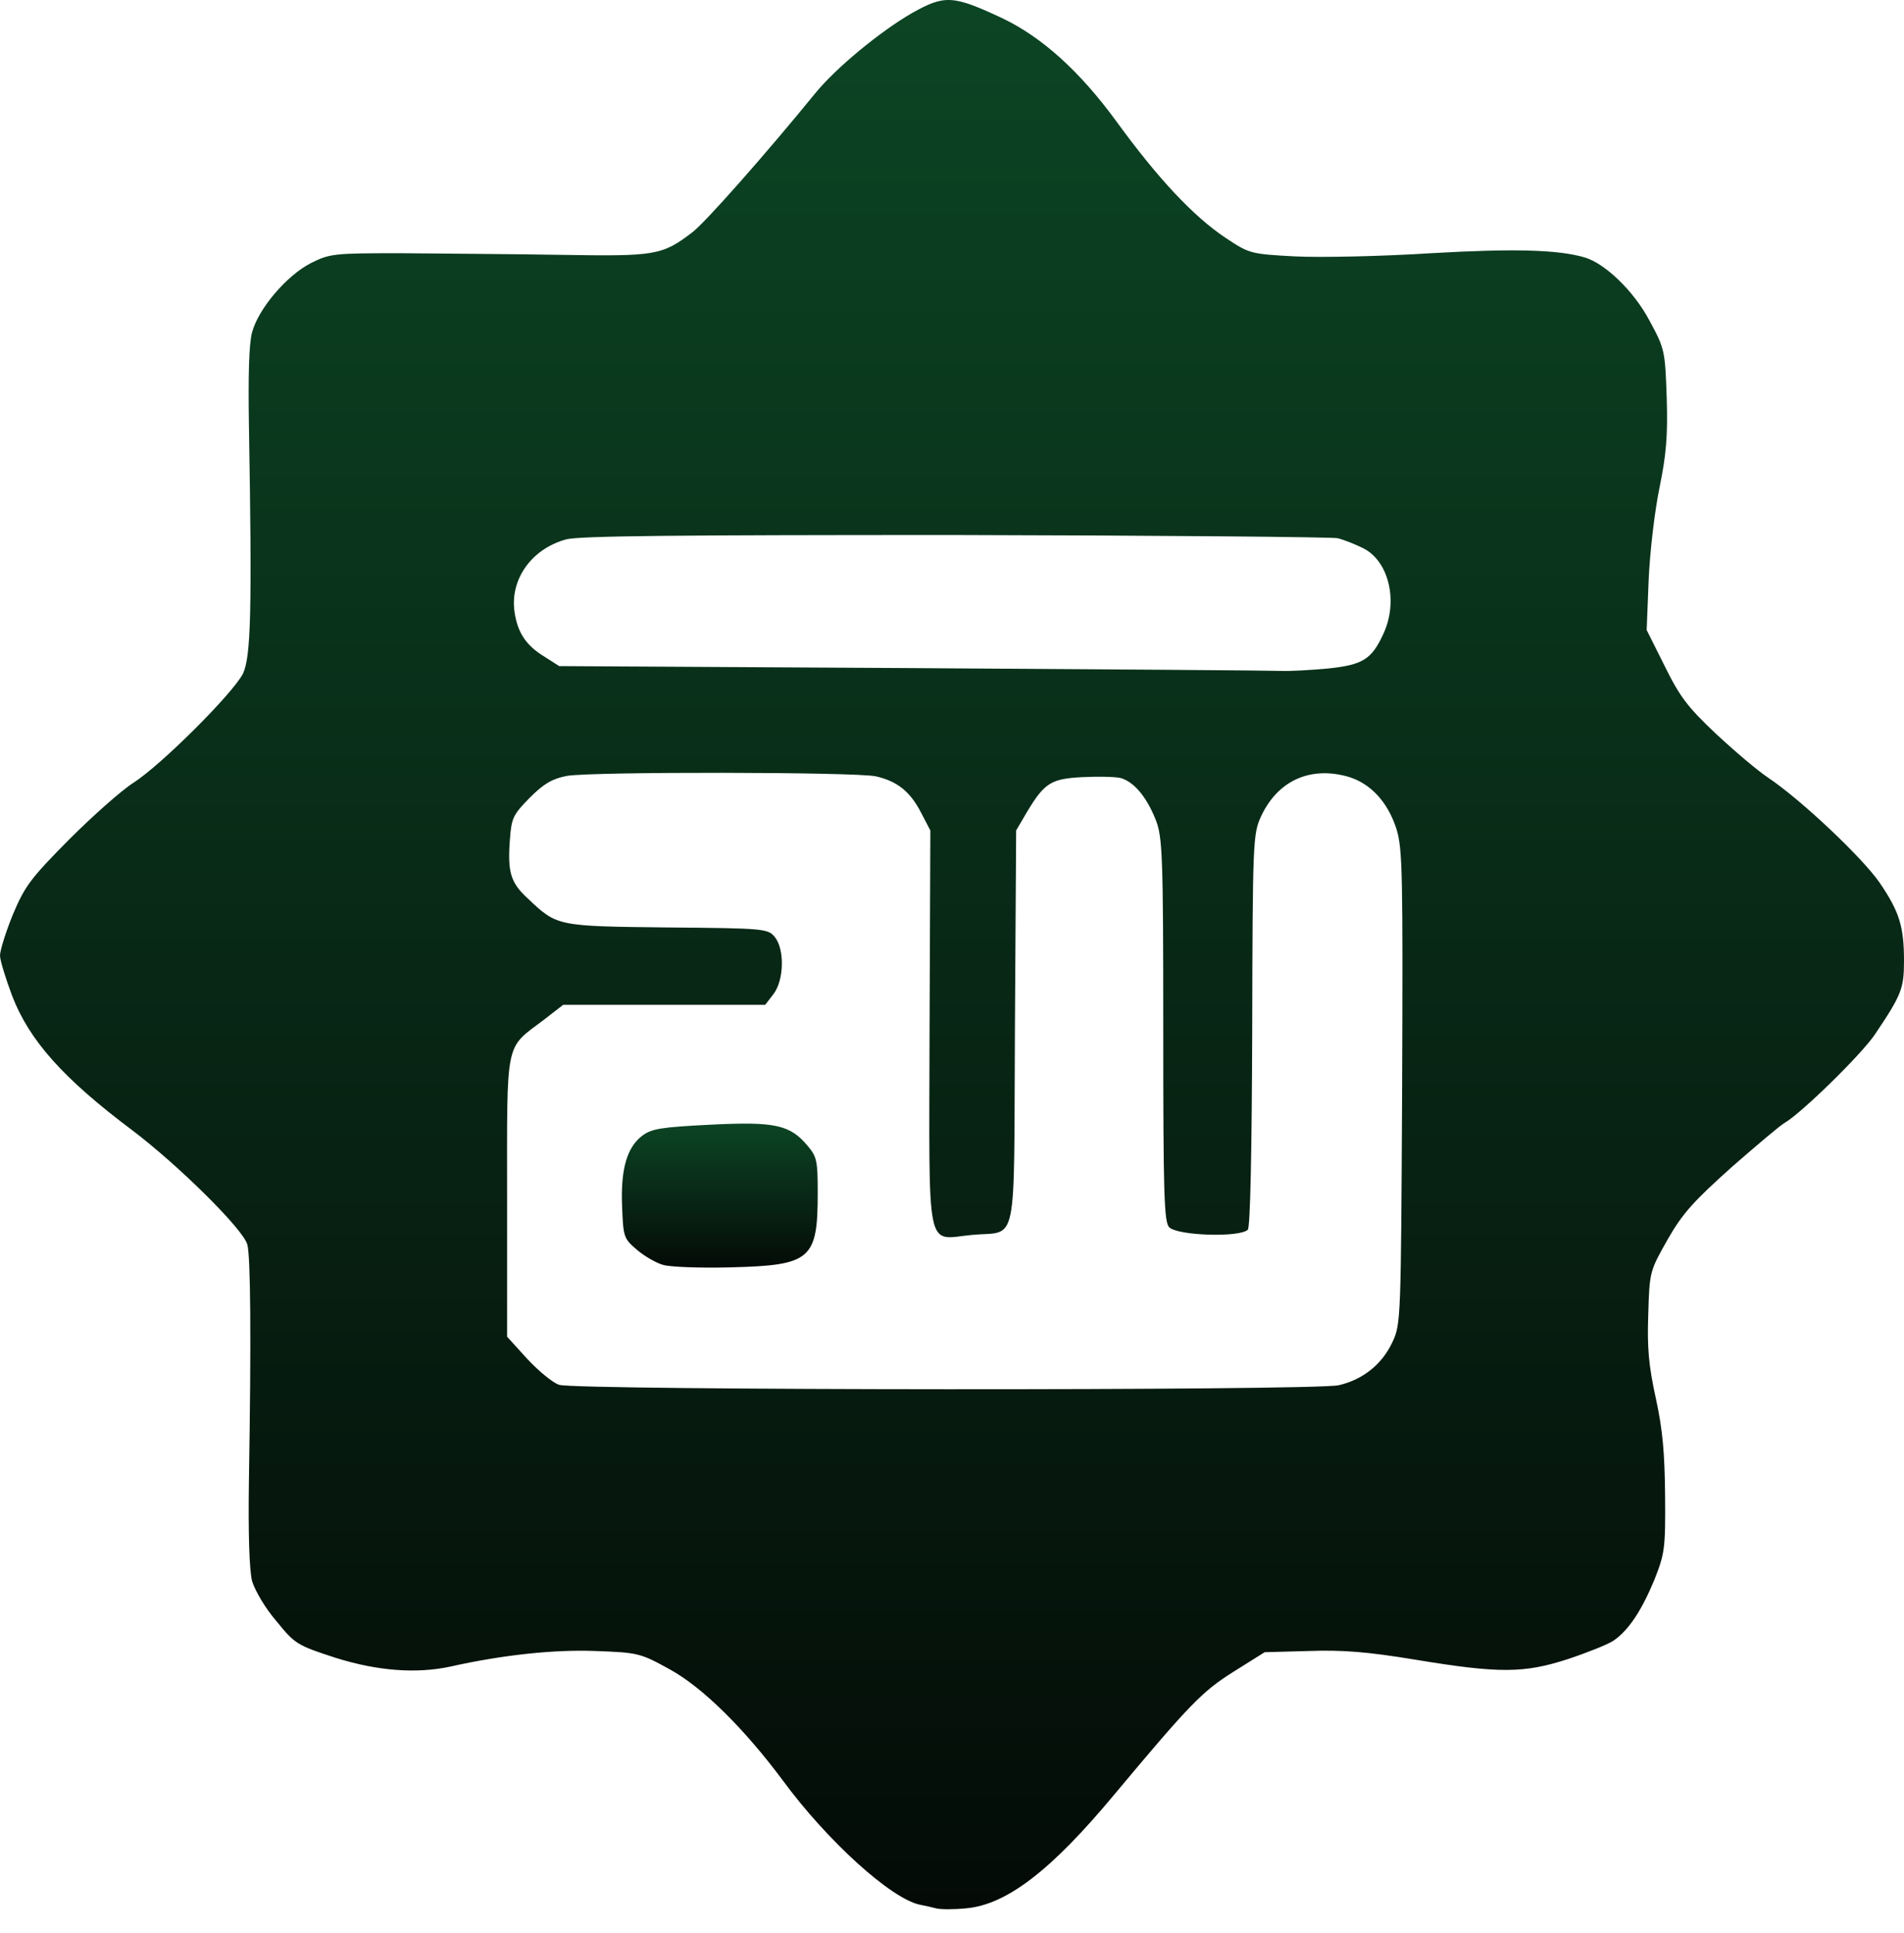 <svg width="65" height="66" viewBox="0 0 65 66" fill="none" xmlns="http://www.w3.org/2000/svg">
<path d="M31.953 65.146C31.802 65.105 31.556 65.05 31.405 65.023C30.42 64.818 28.244 62.847 26.725 60.781C25.412 59.016 24.002 57.62 22.894 57.004C21.854 56.429 21.799 56.416 20.321 56.361C18.912 56.306 17.133 56.498 15.367 56.895C14.218 57.141 12.89 57.045 11.454 56.593C10.154 56.169 10.072 56.128 9.442 55.348C9.059 54.91 8.703 54.294 8.607 53.98C8.512 53.61 8.471 52.365 8.498 50.531C8.58 45.632 8.553 42.868 8.443 42.485C8.306 41.965 6.089 39.776 4.516 38.585C2.162 36.82 0.999 35.52 0.411 33.987C0.192 33.399 0 32.783 0 32.619C0 32.455 0.192 31.825 0.438 31.223C0.848 30.251 1.04 29.991 2.354 28.664C3.161 27.857 4.146 26.981 4.557 26.721C5.515 26.105 7.951 23.669 8.293 22.999C8.566 22.424 8.607 20.864 8.498 14.528C8.471 12.818 8.498 11.723 8.607 11.34C8.826 10.532 9.784 9.41 10.605 8.986C11.262 8.658 11.372 8.644 13.684 8.644C14.998 8.658 17.434 8.671 19.09 8.699C22.374 8.753 22.593 8.726 23.633 7.932C24.07 7.604 26.137 5.264 27.82 3.198C28.518 2.336 30.023 1.09 31.132 0.447C32.254 -0.182 32.527 -0.169 34.224 0.625C35.565 1.268 36.852 2.418 38.111 4.142C39.534 6.099 40.738 7.385 41.846 8.124C42.654 8.658 42.681 8.671 44.214 8.753C45.076 8.795 47.156 8.753 48.853 8.644C51.699 8.48 53.218 8.521 54.121 8.795C54.819 9.013 55.791 9.958 56.31 10.943C56.831 11.901 56.844 11.969 56.899 13.57C56.94 14.87 56.885 15.514 56.653 16.649C56.488 17.443 56.324 18.852 56.283 19.797L56.215 21.507L56.831 22.739C57.35 23.792 57.611 24.134 58.582 25.051C59.212 25.64 60.019 26.324 60.375 26.557C61.511 27.323 63.577 29.28 64.165 30.128C64.836 31.113 65 31.62 65 32.797C65 33.741 64.918 33.96 64.015 35.301C63.55 35.999 61.483 38.01 60.936 38.325C60.799 38.394 59.978 39.091 59.116 39.844C57.816 41.007 57.433 41.431 56.926 42.321C56.324 43.388 56.31 43.416 56.27 44.852C56.228 46.016 56.283 46.618 56.529 47.74C56.762 48.807 56.831 49.614 56.844 51.065C56.858 52.871 56.831 53.036 56.475 53.939C56.037 54.992 55.585 55.677 55.065 56.019C54.874 56.142 54.19 56.416 53.533 56.635C52.027 57.127 51.165 57.127 48.346 56.662C46.691 56.388 45.828 56.32 44.679 56.361L43.174 56.402L42.106 57.072C41.039 57.743 40.615 58.181 38.042 61.26C35.88 63.86 34.361 65.023 32.979 65.146C32.568 65.187 32.103 65.187 31.953 65.146ZM45.705 47.288C46.526 47.097 47.183 46.577 47.539 45.81C47.826 45.194 47.826 45.017 47.867 37.121C47.895 29.827 47.881 28.979 47.676 28.308C47.375 27.364 46.773 26.721 45.979 26.502C44.693 26.16 43.612 26.666 43.05 27.87C42.777 28.472 42.763 28.691 42.749 35.164C42.736 39.351 42.681 41.897 42.599 41.979C42.325 42.252 40.204 42.184 39.917 41.897C39.739 41.732 39.712 40.733 39.712 35.164C39.712 29.129 39.684 28.568 39.452 27.98C39.137 27.186 38.699 26.68 38.247 26.557C38.056 26.516 37.481 26.502 36.961 26.529C35.88 26.584 35.661 26.721 35.059 27.72L34.69 28.349L34.648 35.082C34.607 42.786 34.772 42.006 33.184 42.157C31.583 42.307 31.72 42.964 31.734 35.109L31.761 28.349L31.446 27.747C31.077 27.022 30.625 26.666 29.9 26.502C29.216 26.351 20.171 26.338 19.349 26.488C18.857 26.584 18.57 26.748 18.09 27.227C17.516 27.816 17.461 27.911 17.406 28.678C17.324 29.786 17.434 30.142 18.036 30.689C19.021 31.62 19.021 31.62 22.784 31.661C26.096 31.688 26.219 31.702 26.452 31.989C26.794 32.413 26.766 33.481 26.397 33.946L26.123 34.302H22.675H19.226L18.556 34.822C17.228 35.821 17.311 35.438 17.311 40.87V45.632L17.995 46.385C18.378 46.796 18.87 47.206 19.09 47.275C19.664 47.466 44.884 47.48 45.705 47.288ZM45.336 22.821C46.526 22.698 46.827 22.506 47.224 21.644C47.744 20.536 47.416 19.154 46.54 18.716C46.266 18.579 45.883 18.428 45.664 18.373C45.459 18.332 39.575 18.278 32.596 18.264C23.25 18.264 19.76 18.291 19.322 18.415C18.132 18.743 17.393 19.797 17.57 20.919C17.68 21.617 17.967 22.041 18.597 22.424L19.09 22.739L31.132 22.807C37.755 22.848 43.42 22.889 43.721 22.903C44.022 22.917 44.747 22.876 45.336 22.821Z" fill="url(#paint0_linear)"/>
<path d="M22.647 43.183C22.428 43.128 22.018 42.896 21.758 42.677C21.293 42.28 21.279 42.239 21.238 41.199C21.183 39.913 21.402 39.16 21.936 38.763C22.25 38.53 22.593 38.476 24.262 38.394C26.452 38.284 26.972 38.394 27.574 39.119C27.888 39.488 27.916 39.639 27.916 40.72C27.916 43.005 27.683 43.197 24.919 43.265C23.893 43.292 22.88 43.251 22.647 43.183Z" fill="url(#paint1_linear)"/>
<defs>
<linearGradient id="paint0_linear" x1="32.5" y1="0" x2="32.5" y2="65.177" gradientUnits="userSpaceOnUse">
<stop stop-color="#0C4524"/>
<stop offset="1" stop-color="#040B07"/>
</linearGradient>
<linearGradient id="paint1_linear" x1="24.573" y1="38.357" x2="24.573" y2="43.274" gradientUnits="userSpaceOnUse">
<stop stop-color="#0C4524"/>
<stop offset="1" stop-color="#040B07"/>
</linearGradient>
</defs>
</svg>
